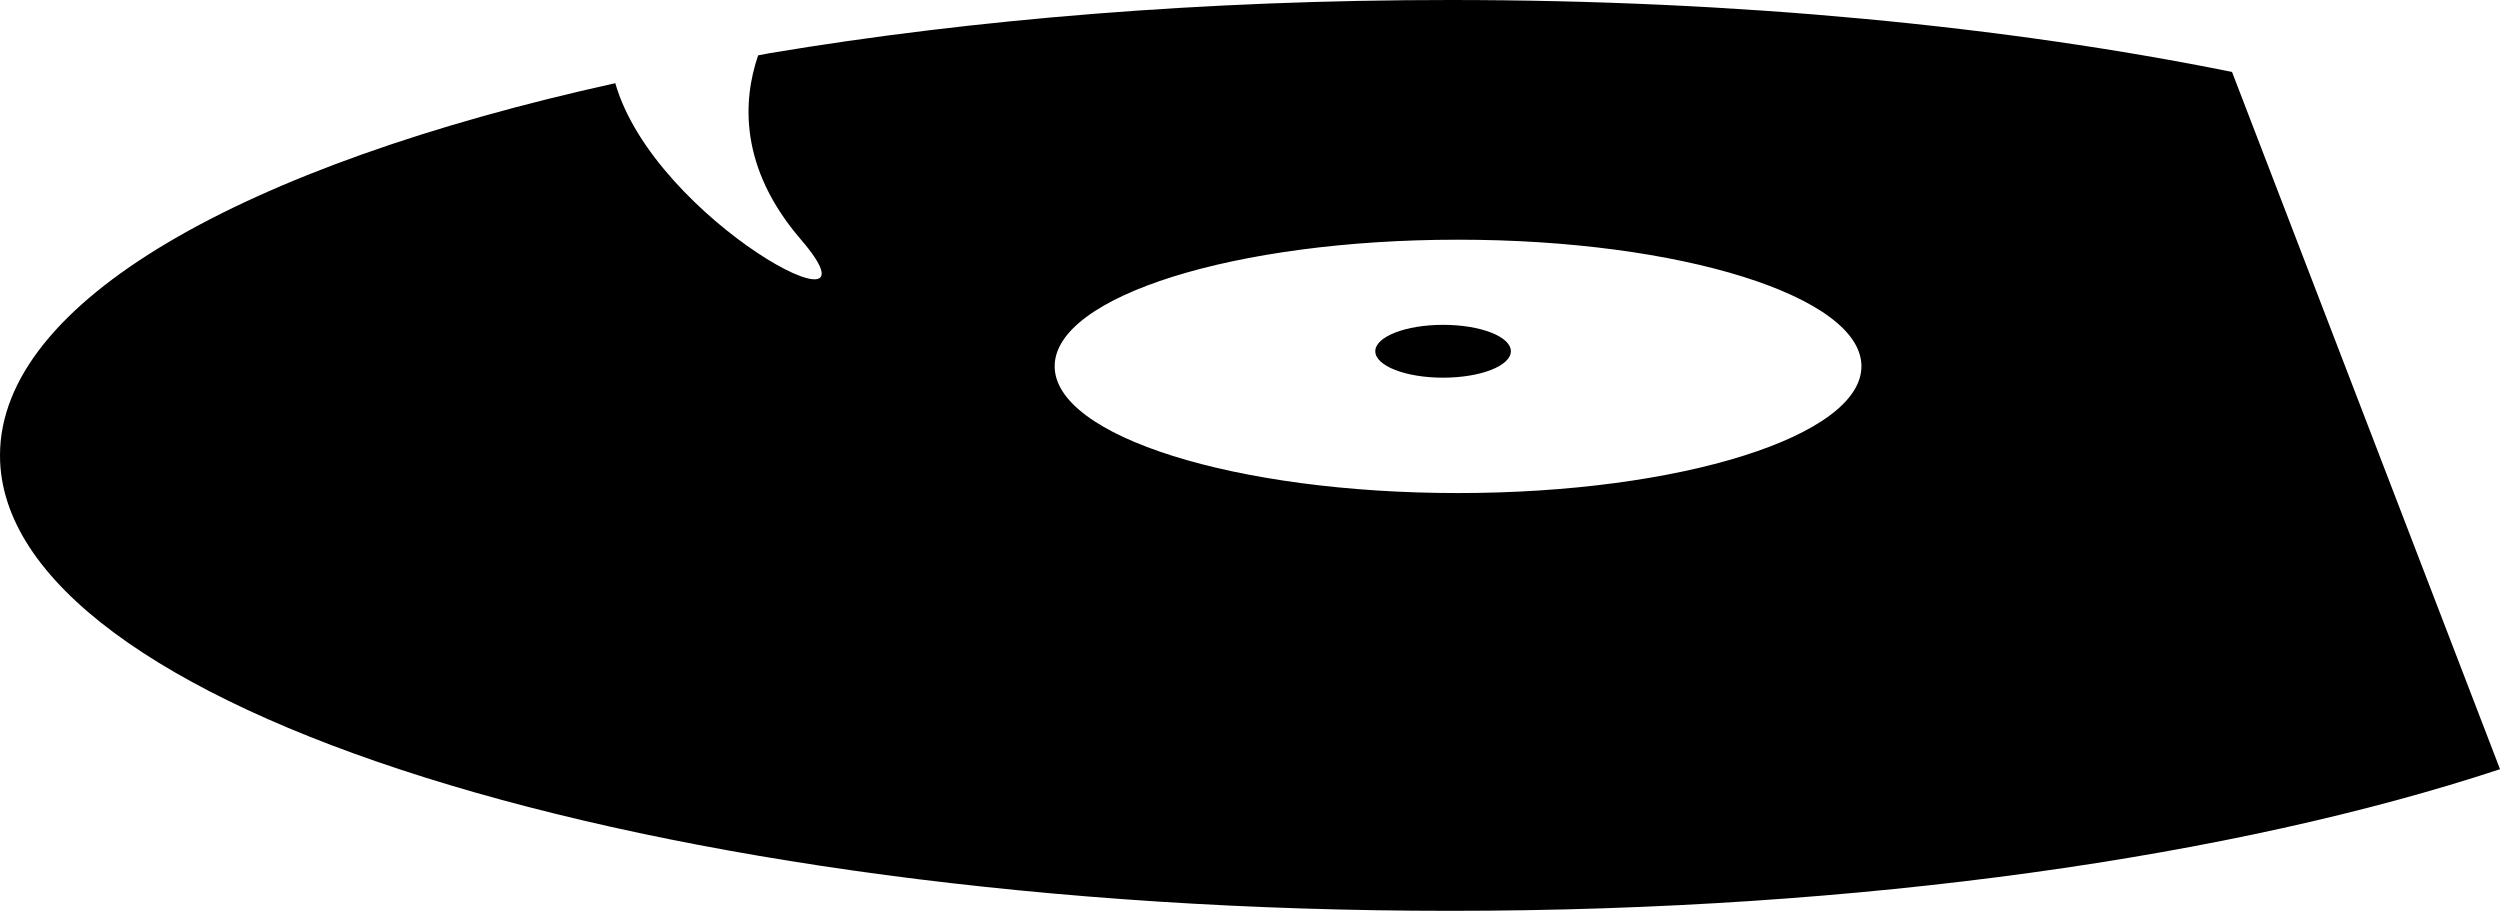 <svg xmlns="http://www.w3.org/2000/svg" viewBox="0 0 1112.04 405.15"><g id="Layer_2" data-name="Layer 2"><g id="Layer_1-2" data-name="Layer 1"><path d="M992.84,32C892.51,11.73,773.1,0,645.05,0,535.78,0,432.87,8.51,342.55,23.62l-5.32,1c-6.82,19.93-8.62,49.88,19.09,82,40.52,47.12-65.14-8.53-82.63-69.62C108.11,73.57,0,134.13,0,202.58,0,314.42,288.83,405.15,645.05,405.15c183.7,0,349.5-24.2,467-63ZM648.57,219.32c-99.16,0-179.44-25.27-179.44-56.4s80.28-56.3,179.44-56.3S828,131.89,828,162.92,747.62,219.32,648.57,219.32Z"/><path d="M641.9,144.49c-16.65,0-30.15,5.27-30.15,11.76S625.25,168,641.9,168s30.16-5.27,30.16-11.77S658.56,144.49,641.9,144.49Z"/></g></g></svg>